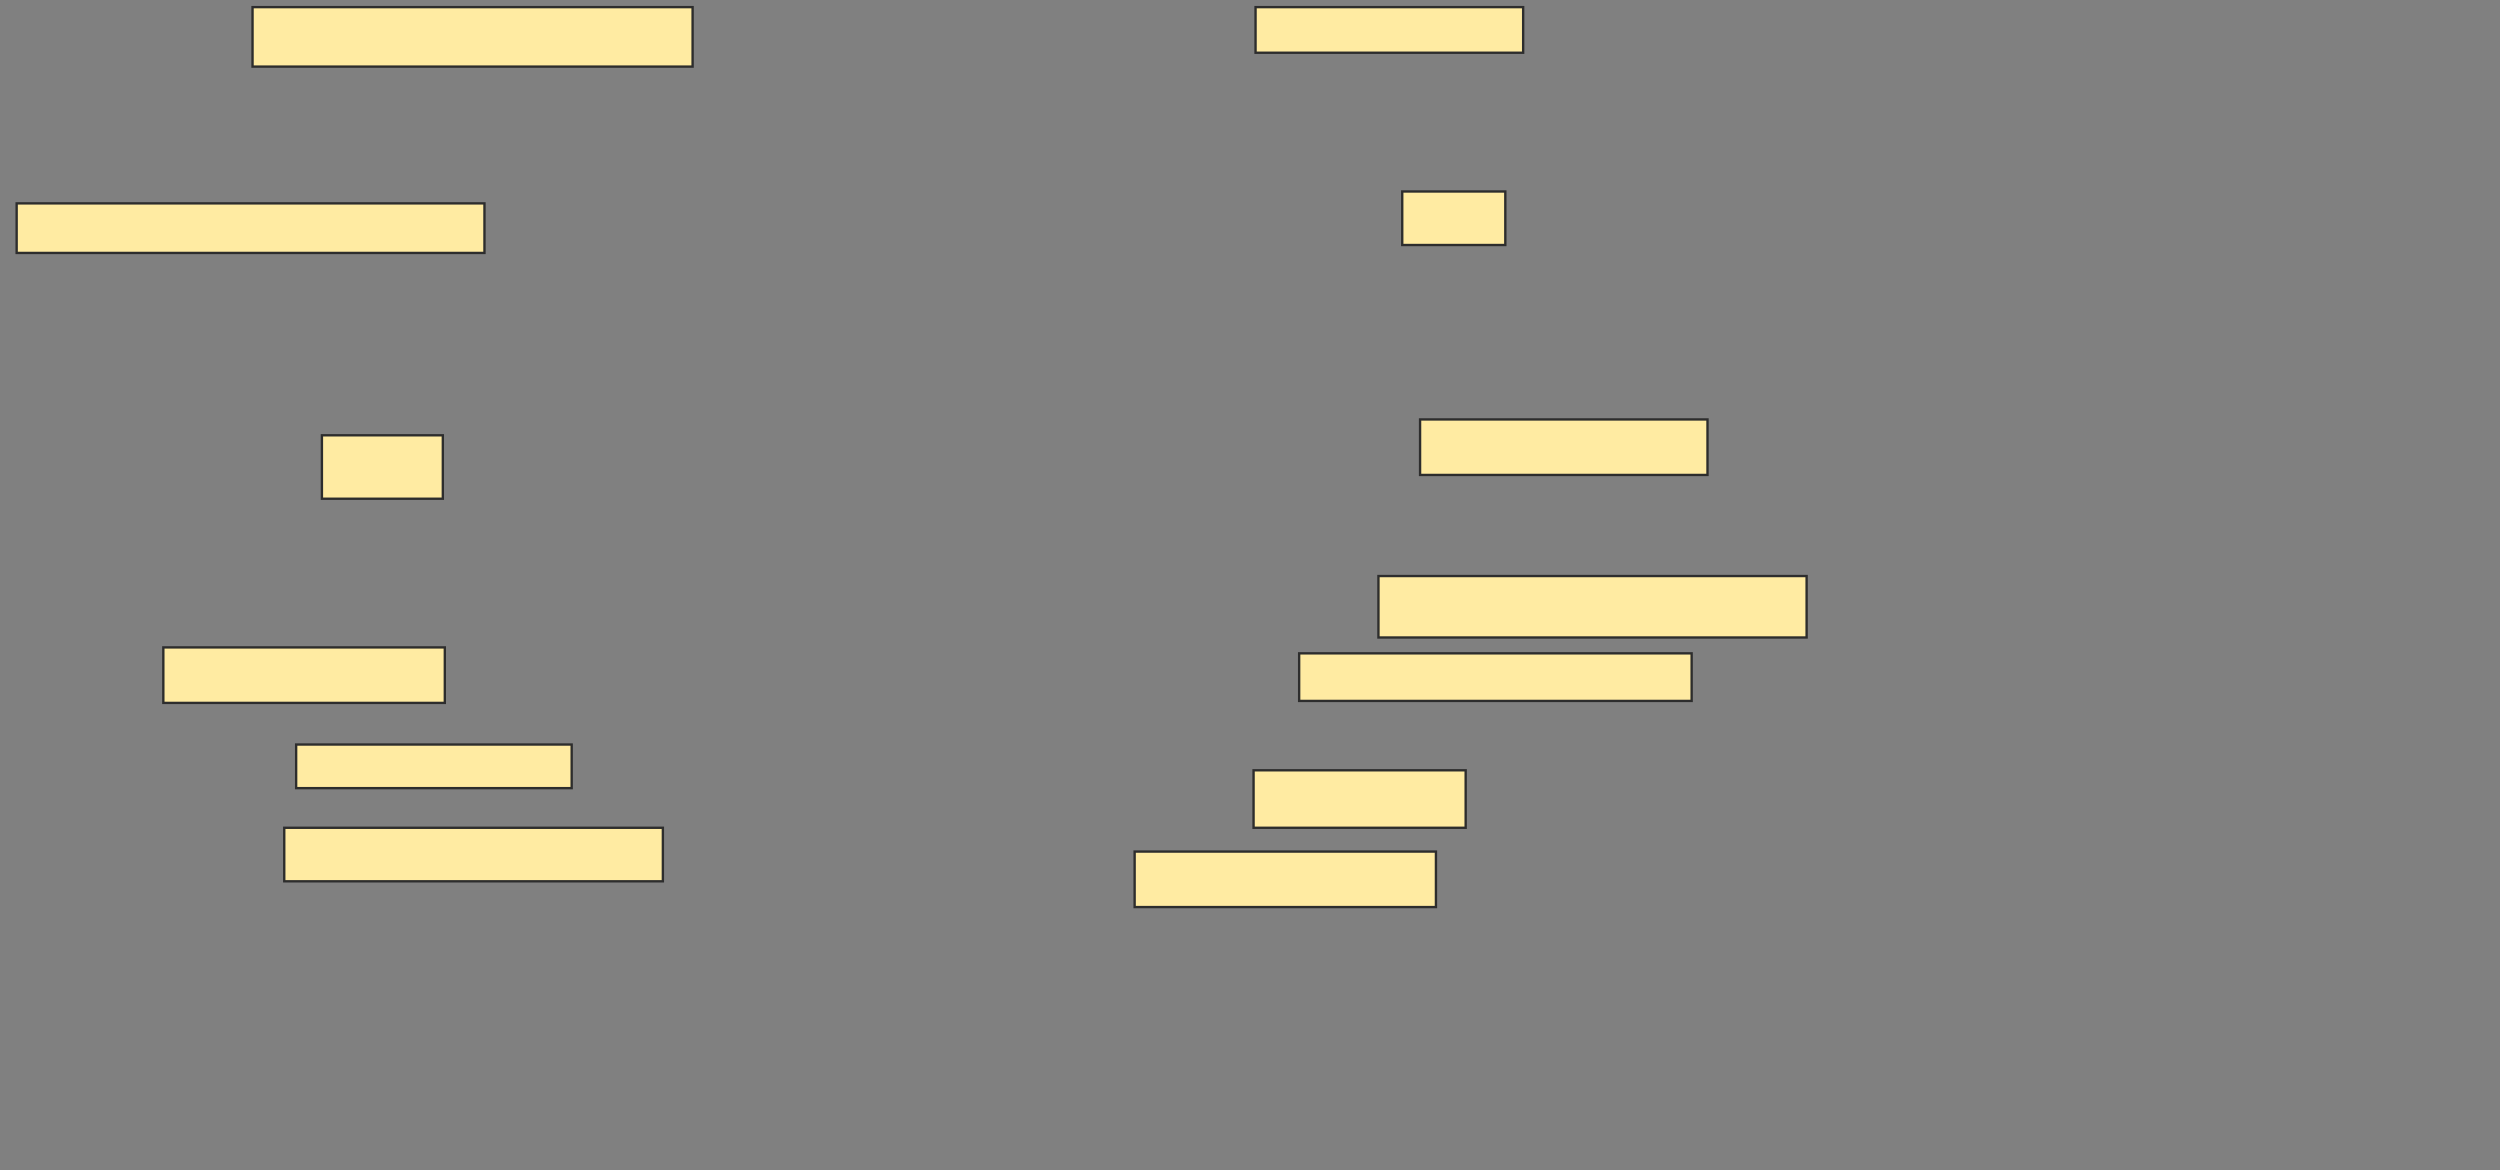 <svg xmlns="http://www.w3.org/2000/svg" width="1051" height="492">
 <rect width="100%" height="100%" fill="#808080" stroke="none"/>
 <!-- Created with Image Occlusion Enhanced -->
 <g>
  <title>Labels</title>
 </g>
 <g>
  <title>Masks</title>
  <rect id="2b58a93525c4425ba581c3fa50acee0e-ao-1" height="19.167" width="112.5" y="3" x="527.833" stroke="#2D2D2D" fill="#FFEBA2"/>
  <rect id="2b58a93525c4425ba581c3fa50acee0e-ao-2" height="25" width="185" y="3" x="106.167" stroke="#2D2D2D" fill="#FFEBA2"/>
  <rect id="2b58a93525c4425ba581c3fa50acee0e-ao-3" height="20.833" width="196.667" y="85.5" x="7" stroke="#2D2D2D" fill="#FFEBA2"/>
  <rect id="2b58a93525c4425ba581c3fa50acee0e-ao-4" height="26.667" width="50.833" y="183" x="135.333" stroke="#2D2D2D" fill="#FFEBA2"/>
  <rect id="2b58a93525c4425ba581c3fa50acee0e-ao-5" height="22.5" width="43.333" y="80.5" x="589.5" stroke="#2D2D2D" fill="#FFEBA2"/>
  <rect id="2b58a93525c4425ba581c3fa50acee0e-ao-6" height="23.333" width="120.833" y="176.333" x="597" stroke="#2D2D2D" fill="#FFEBA2"/>
  <rect id="2b58a93525c4425ba581c3fa50acee0e-ao-7" height="25.833" width="180" y="242.167" x="579.5" stroke="#2D2D2D" fill="#FFEBA2"/>
  <rect id="2b58a93525c4425ba581c3fa50acee0e-ao-8" height="23.333" width="118.333" y="272.167" x="68.667" stroke="#2D2D2D" fill="#FFEBA2"/>
  <rect id="2b58a93525c4425ba581c3fa50acee0e-ao-9" height="23.333" width="126.667" y="358" x="477" stroke="#2D2D2D" fill="#FFEBA2"/>
  <rect id="2b58a93525c4425ba581c3fa50acee0e-ao-10" height="24.167" width="89.167" y="323.833" x="527" stroke="#2D2D2D" fill="#FFEBA2"/>
  <rect id="2b58a93525c4425ba581c3fa50acee0e-ao-11" height="18.333" width="115.833" y="313" x="124.5" stroke="#2D2D2D" fill="#FFEBA2"/>
  <rect id="2b58a93525c4425ba581c3fa50acee0e-ao-12" height="22.5" width="159.167" y="348" x="119.5" stroke="#2D2D2D" fill="#FFEBA2"/>
  <rect id="2b58a93525c4425ba581c3fa50acee0e-ao-13" height="20" width="165" y="274.667" x="546.167" stroke="#2D2D2D" fill="#FFEBA2"/>
 </g>
</svg>